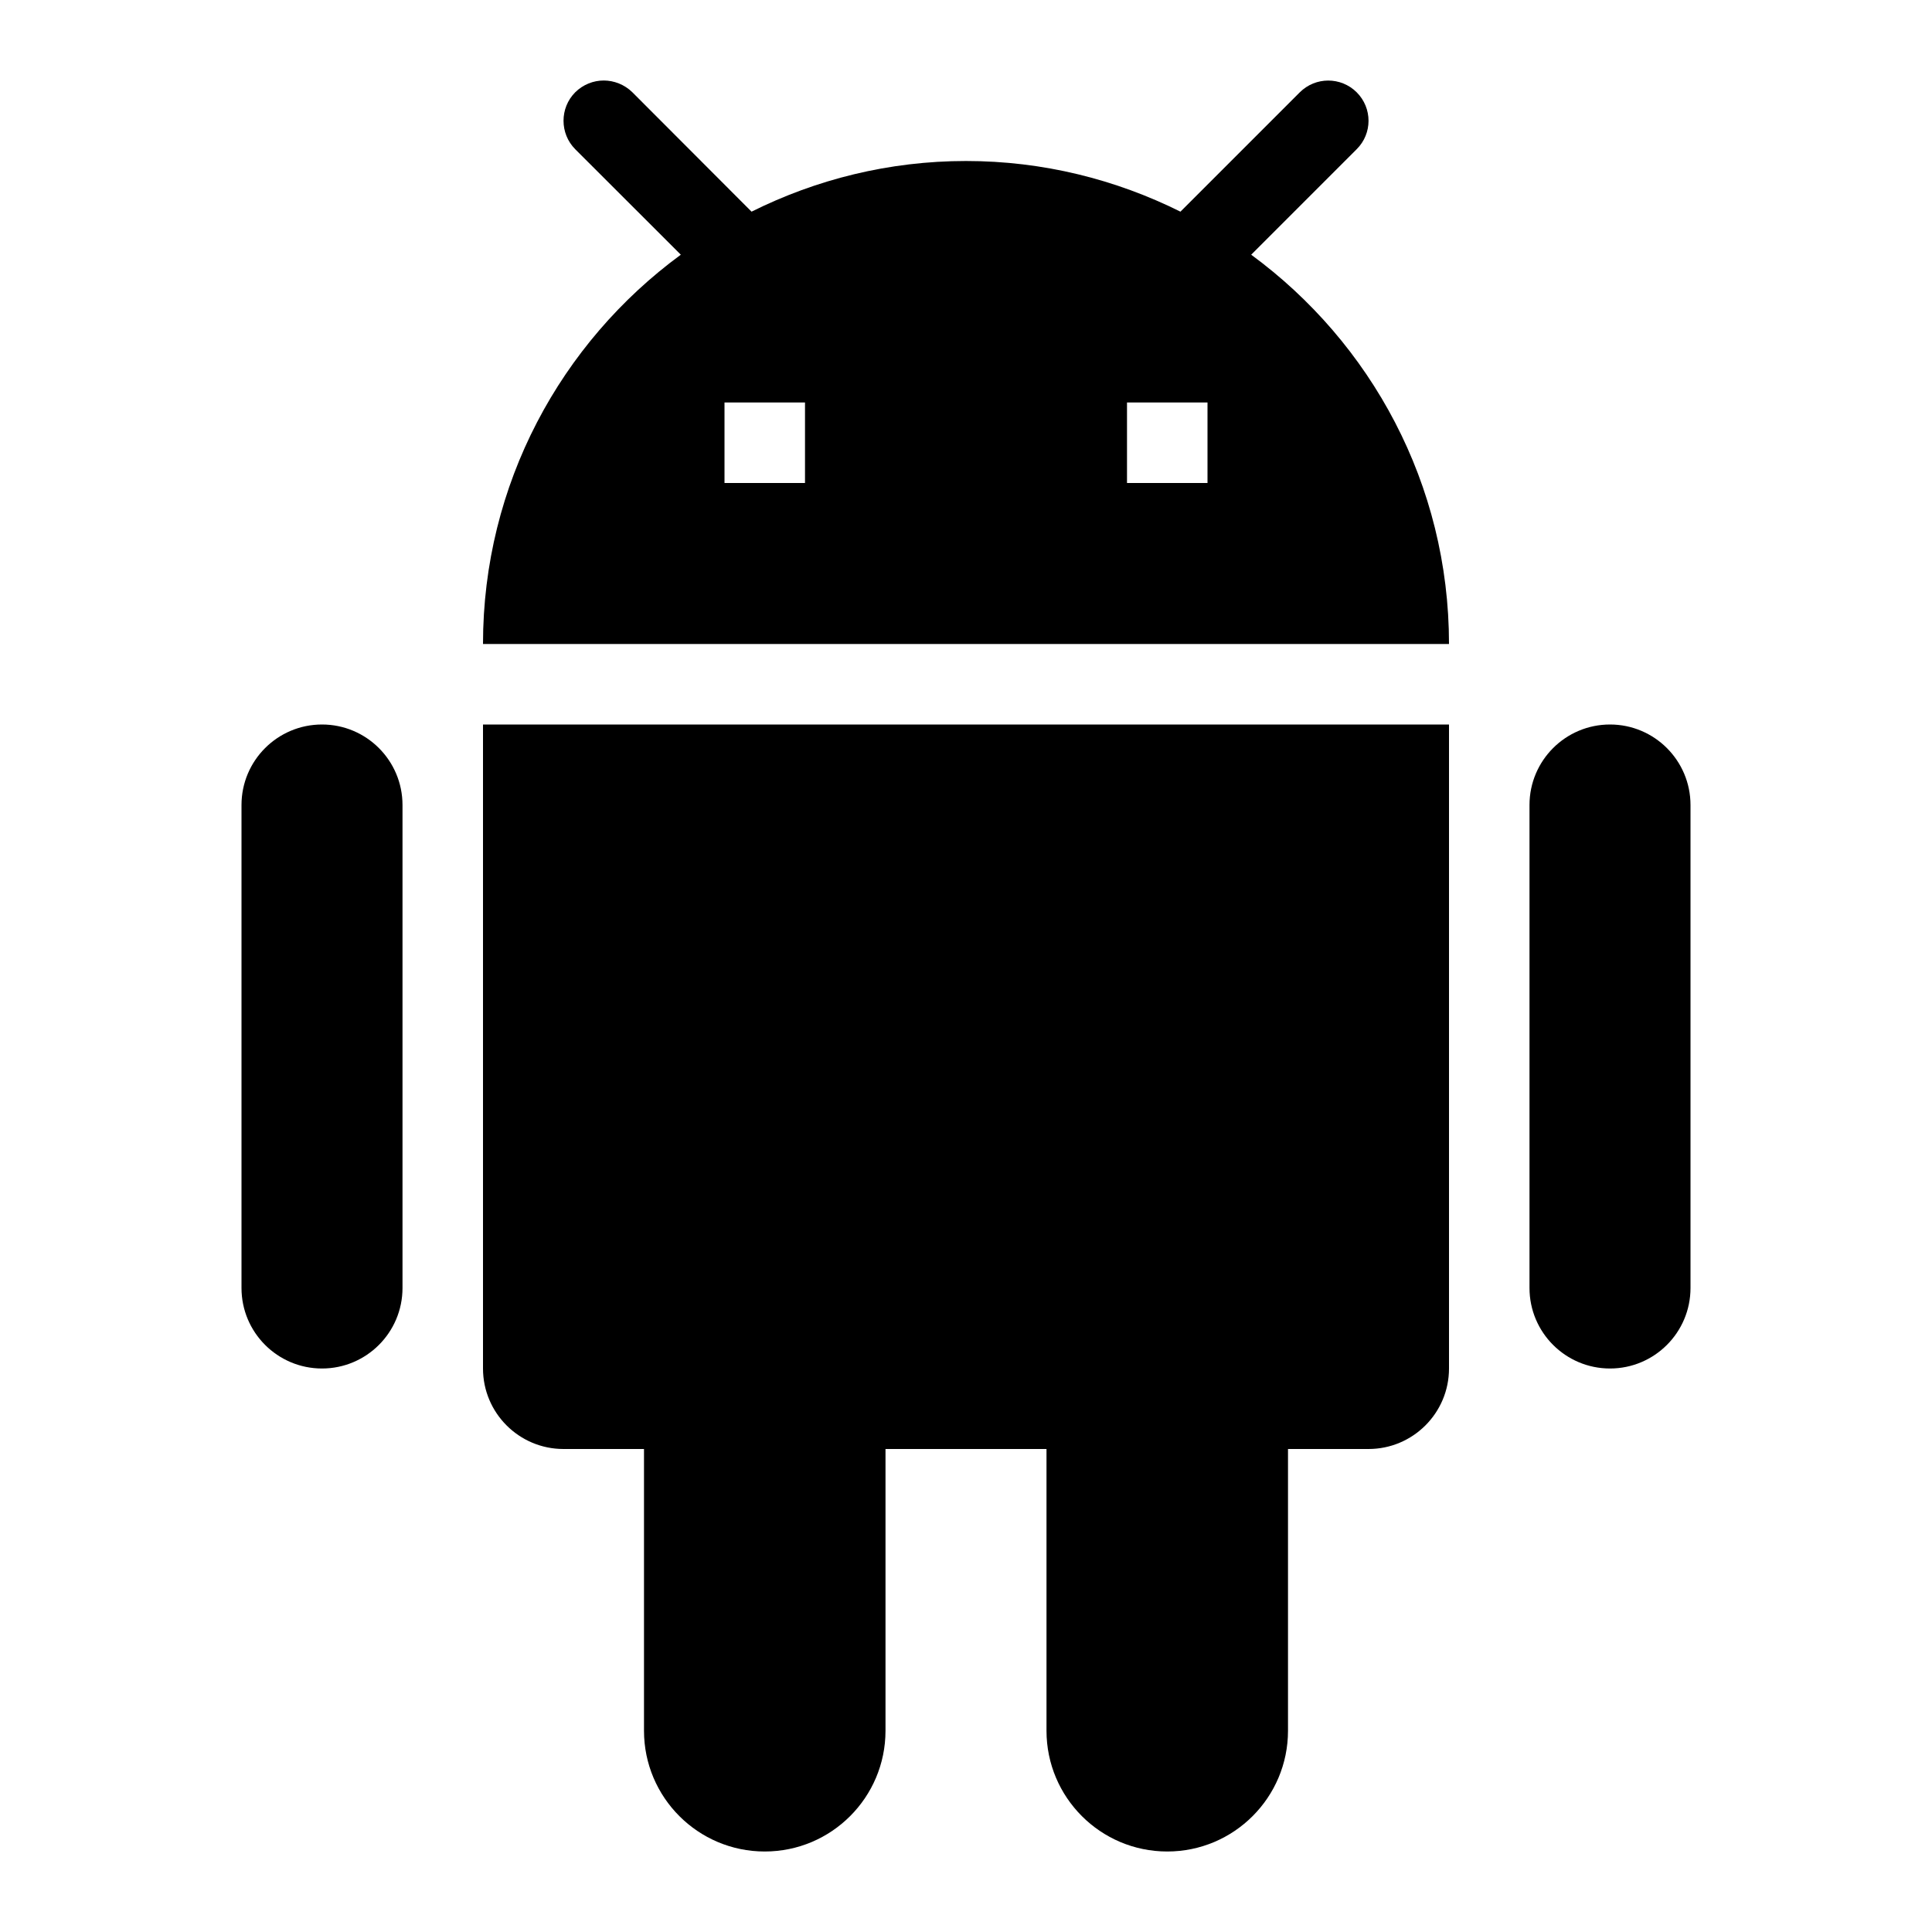 <svg xmlns="http://www.w3.org/2000/svg" viewBox="0 0 18 18" aria-label="Android logo">
    <path fill-rule="evenodd" fill="currentColor" d="M15 6.75c-.414 0-.75.336-.75.75V12c0 .414.336.75.75.75s.75-.336.75-.75V7.5c0-.414-.336-.75-.75-.75zm-10.5 0v6c0 .414.336.75.75.75H6v2.625c0 .621.504 1.125 1.125 1.125s1.125-.504 1.125-1.125V13.5h1.5v2.625c0 .621.504 1.125 1.125 1.125S12 16.746 12 16.125V13.5h.75c.414 0 .75-.336.75-.75v-6h-9zm-1.5 0c-.414 0-.75.336-.75.75V12c0 .414.336.75.75.75s.75-.336.75-.75V7.5c0-.414-.336-.75-.75-.75zm7.5-2.25h.75v-.75h-.75v.75zm-3.75 0h.75v-.75h-.75v.75zM5.625.75c-.096 0-.192.037-.266.11-.145.146-.145.384 0 .53l.984.983C5.227 3.192 4.5 4.51 4.5 6h9c0-1.49-.727-2.808-1.843-3.627l.983-.983c.147-.146.147-.383 0-.53-.147-.146-.383-.146-.53 0l-1.112 1.112C10.395 1.672 9.718 1.5 9 1.5c-.719 0-1.396.172-1.998.472L5.891.859C5.817.787 5.72.75 5.625.75z"/>
</svg>
